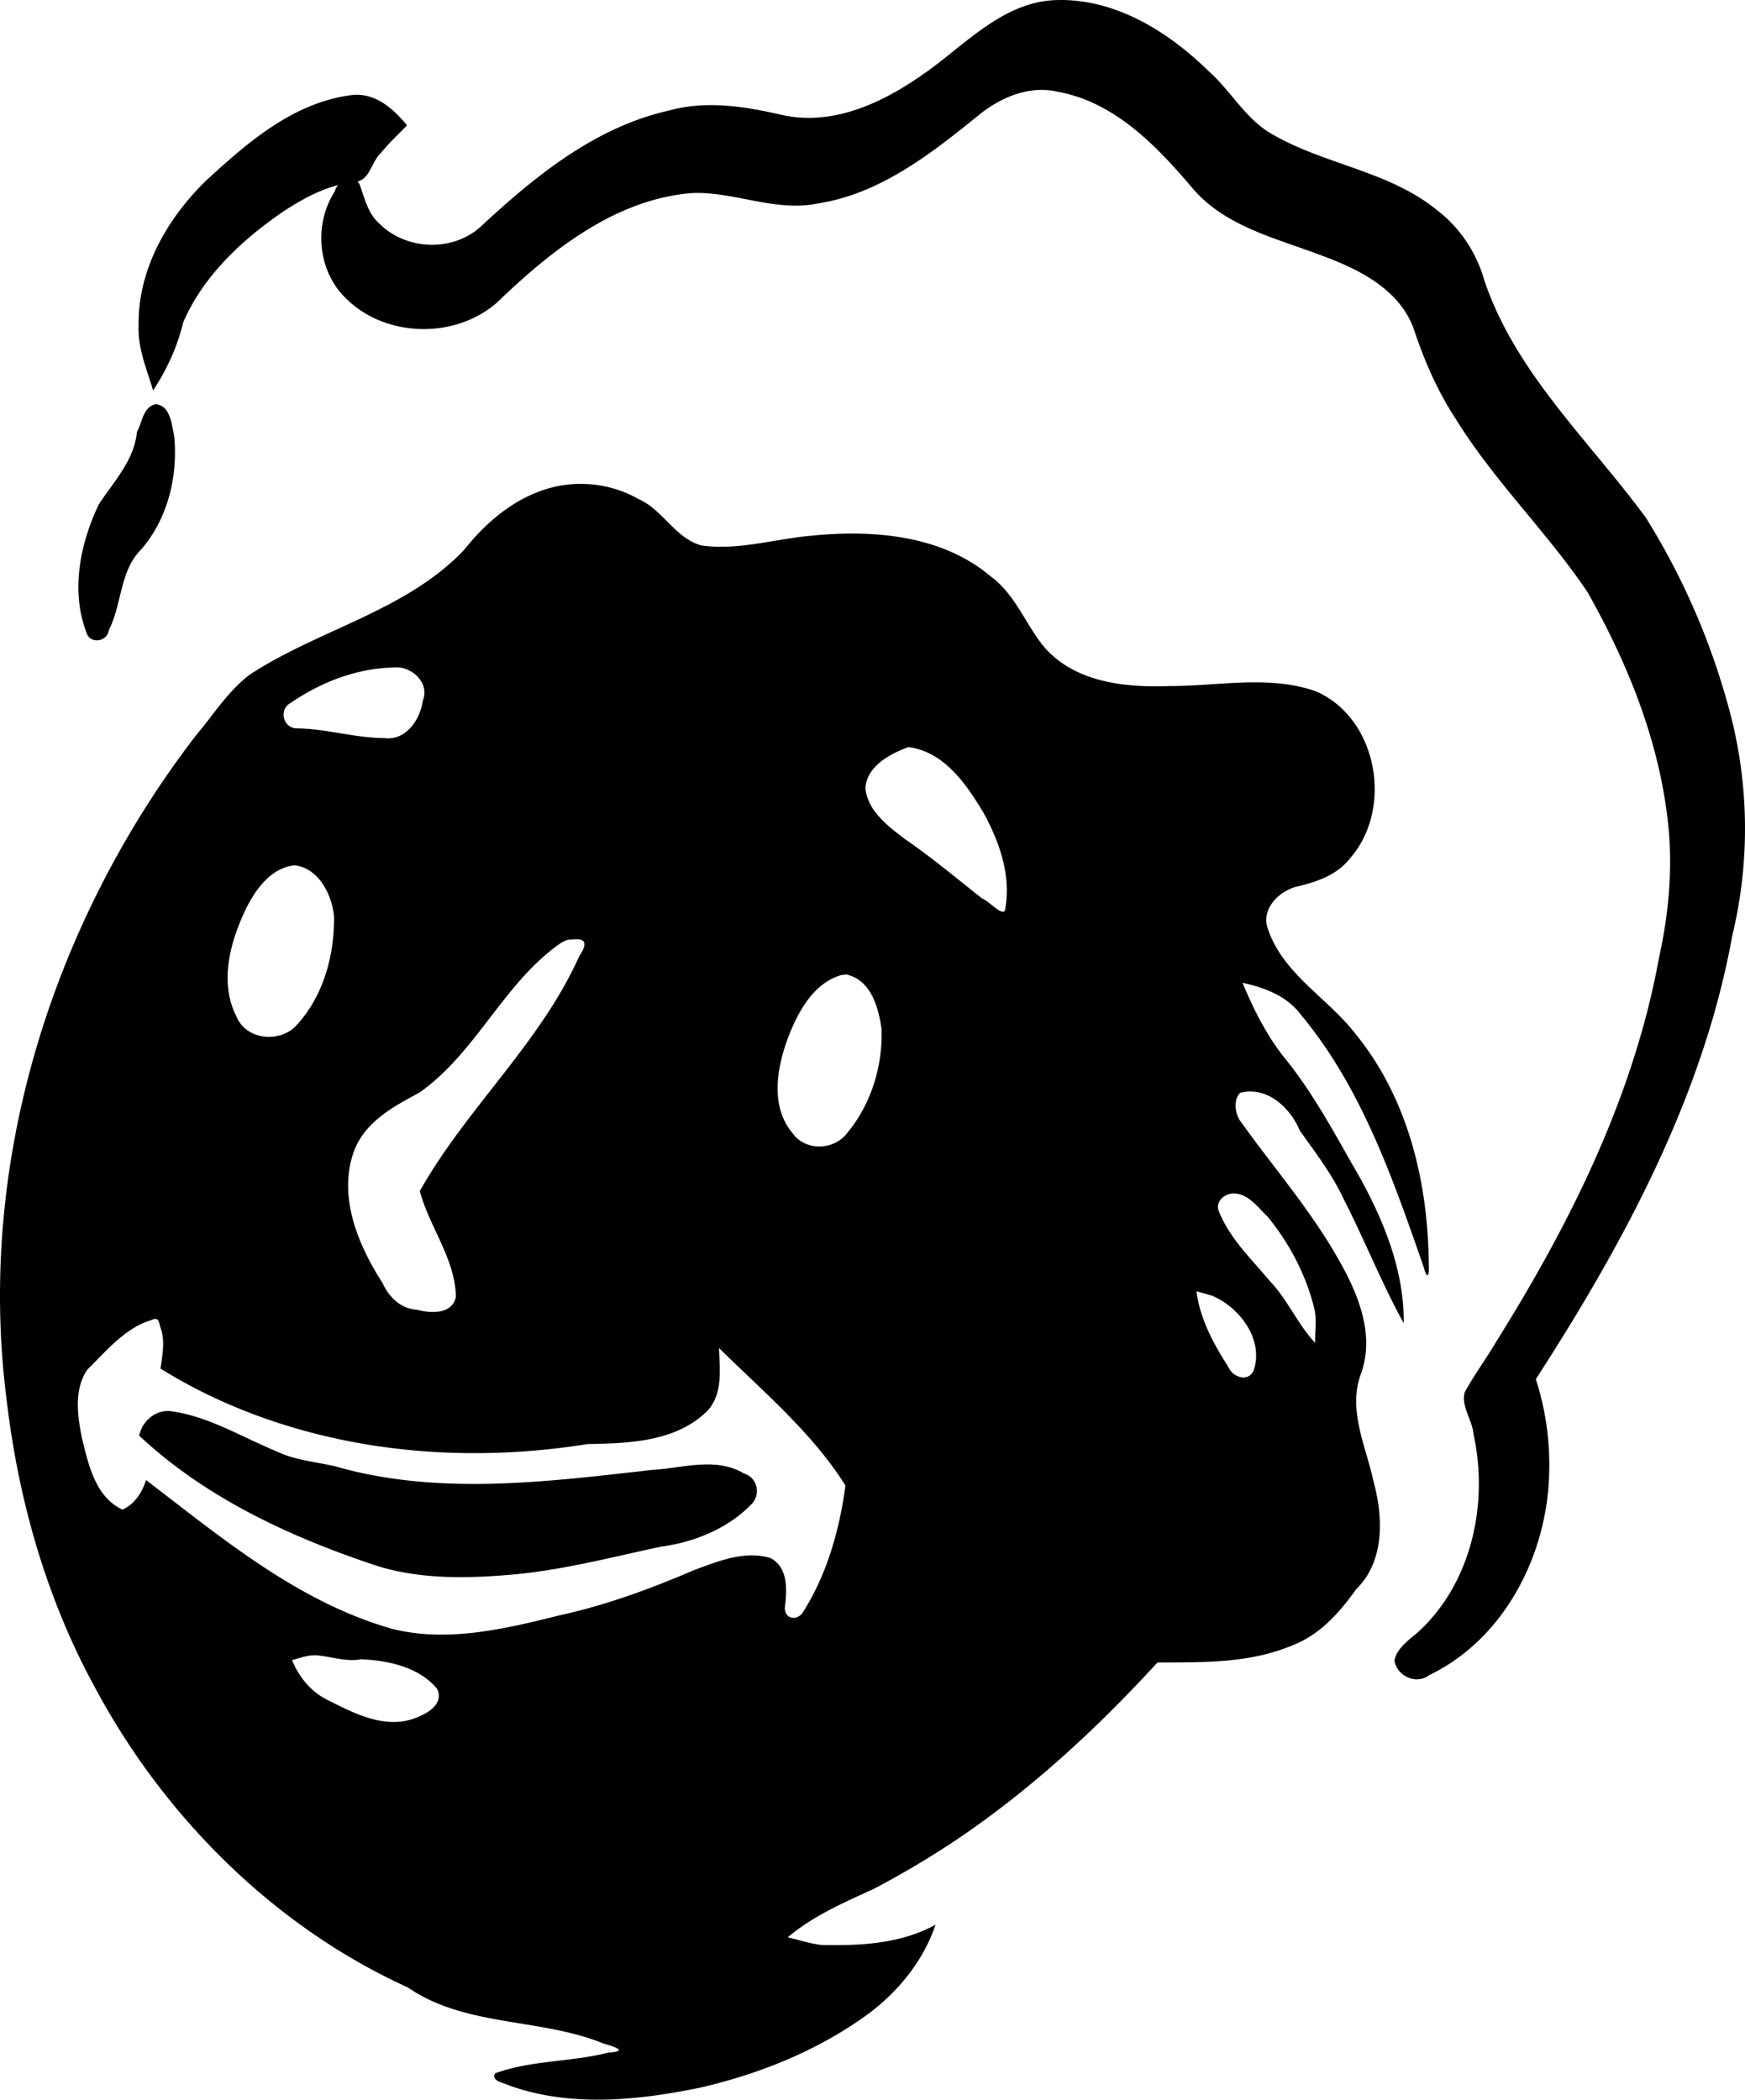 <svg xmlns="http://www.w3.org/2000/svg" xml:space="preserve" width="368.438" height="443.241" viewBox="0 0 97.483 117.274"><path d="M32.781 27.035a6.6 6.6 0 0 0-1.01.024c-2.384.247-4.395 1.811-5.832 3.644-3.276 3.444-8.14 4.444-12.012 6.994-1.203.925-2.022 2.247-2.994 3.397C6.431 46.948 3.13 53.76 1.4 60.874.035 66.462-.373 72.322.359 78.095c.654 5.625 2.205 11.126 4.933 16.135 3.872 7.237 10.012 13.375 17.485 16.771 3.241 2.229 7.384 1.689 10.95 3.14.73.217 1.354.426.235.507-2.075.531-4.283.415-6.304 1.154-.246.448.521.532.79.678 3.446 1.24 7.26.828 10.728.108 3.378-.79 6.62-2.108 9.412-4.166 1.618-1.234 3.007-2.921 3.674-4.923-1.92 1.067-4.2 1.183-6.348 1.135-.651-.07-1.274-.288-1.912-.426 1.42-1.202 3.128-1.937 4.801-2.703 2.06-1.08 4.24-2.408 6.183-3.84 3.547-2.588 6.69-5.563 9.674-8.808 2.605-.016 5.174.058 7.625-.994 1.494-.598 2.568-1.827 3.48-3.104 1.586-1.548 1.513-3.984.977-5.972-.425-1.994-1.493-4.092-.685-6.13.83-2.462-.456-4.972-1.708-7.04-1.512-2.481-3.414-4.69-5.095-7.053-.28-.443-.338-1.196.035-1.529 1.482-.385 2.796.83 3.321 2.111.894 1.253 1.835 2.48 2.483 3.886 1.158 2.266 2.093 4.64 3.323 6.87.045-3.096-1.282-6.175-2.866-8.86-1.187-2.092-2.347-4.213-3.884-6.073-.959-1.236-1.654-2.641-2.254-4.079 1.225.27 2.473.731 3.251 1.774 3.39 4.063 5.14 9.144 6.856 14.065.227.824.334.538.295-.175-.038-4.565-1.184-9.295-4.144-12.873-1.538-1.962-3.98-3.292-4.822-5.75-.457-1.138.598-2.173 1.638-2.424 1.108-.258 2.244-.655 2.96-1.6 2.398-2.772 1.506-7.8-1.93-9.293-2.636-.925-5.432-.29-8.181-.296-2.473.093-5.305-.197-7.02-2.201-1.035-1.267-1.595-2.906-2.951-3.908-2.775-2.355-6.654-2.637-10.129-2.28-2.014.189-4.038.828-6.066.533-1.464-.415-2.14-1.996-3.505-2.592a6.5 6.5 0 0 0-2.883-.836M22.322 37.283c.874.107 1.662.962 1.296 1.866-.151 1.054-.944 2.229-2.142 2.075-1.667-.007-3.285-.535-4.951-.545-.742-.054-.938-1.092-.283-1.42 1.68-1.153 3.651-1.924 5.703-1.974q.19-.025.377-.002m28.422 4.446c1.985.242 3.234 2.061 4.186 3.644.912 1.655 1.578 3.551 1.214 5.461-.149.363-.886-.506-1.277-.65-1.415-1.117-2.792-2.274-4.282-3.298-.955-.725-2.123-1.586-2.237-2.866.066-1.232 1.399-1.93 2.396-2.29m-34.287 6.6c1.345.154 2.088 1.635 2.202 2.848.035 2.228-.631 4.594-2.216 6.212-.974.868-2.73.646-3.24-.63-.978-1.93-.326-4.228.567-6.062.54-1.073 1.4-2.237 2.687-2.368m15.46 4.15c.911-.126.87.295.435.942-2.187 4.868-6.304 8.486-8.9 13.103.534 2.006 1.973 3.77 2.017 5.896-.194 1.014-1.43.931-2.198.729-.886-.055-1.55-.709-1.898-1.485-1.383-2.148-2.526-4.88-1.578-7.424.619-1.587 2.19-2.449 3.611-3.2 3.206-2.235 4.723-6.155 7.932-8.377.177-.088.376-.213.58-.184m15.302 1.955a.3.3 0 0 1 .19.028c1.272.358 1.677 1.854 1.835 3.002.08 2.135-.626 4.345-2.036 5.957-.782.839-2.251.834-2.933-.131-1.281-1.518-.868-3.722-.218-5.421.549-1.404 1.415-2.984 2.964-3.417.064.005.132-.01.198-.018M68.924 66.66c.8 0 1.337.766 1.873 1.274 1.259 1.53 2.212 3.357 2.657 5.291.099.585.003 1.187.02 1.779-.99-1.043-1.53-2.4-2.524-3.441-1.052-1.257-2.317-2.45-2.895-4.009-.11-.51.395-.9.869-.894m-2.084 5.46.853.243c1.55.636 2.936 2.459 2.336 4.197-.301.65-1.165.364-1.398-.194-.83-1.303-1.595-2.687-1.791-4.245M8.678 73.666c.184 0 .21.194.277.456.29.748.113 1.562.012 2.32 3.159 1.96 6.677 3.28 10.372 4.023 4.38.883 9.038.905 13.485.19 2.303-.038 4.93-.125 6.678-1.837.898-.96.702-2.331.664-3.528 2.472 2.443 5.197 4.712 7.066 7.684-.342 2.51-1.049 5.035-2.441 7.17-.38.386-.939.245-.95-.336.122-.962.216-2.232-.785-2.781-1.431-.447-2.943.17-4.286.669-2.408 1.037-4.874 1.943-7.44 2.508-3.05.758-6.294 1.556-9.422.772-5.246-1.491-9.5-5.065-13.752-8.313-.212.694-.632 1.35-1.316 1.653-1.513-.708-1.898-2.511-2.258-3.98-.257-1.25-.463-2.74.3-3.843 1.066-1.034 2.094-2.318 3.551-2.755a.6.6 0 0 1 .245-.072m.851 5.152c-.844-.093-1.587.561-1.754 1.367 3.741 3.502 8.495 5.691 13.343 7.293 2.53.769 5.228.68 7.798.44 2.736-.278 5.333-.962 8.006-1.532 1.89-.25 3.79-1.032 5.115-2.43.466-.56.248-1.44-.472-1.655-1.58-.946-3.433-.297-5.134-.202-5.865.66-11.942 1.46-17.72-.205-1.109-.254-2.27-.34-3.312-.854-1.926-.793-3.776-1.949-5.87-2.222m8.238 13.644c.809.084 1.598.362 2.413.213 1.517.071 3.223.43 4.236 1.647.431.924-.684 1.466-1.395 1.7-1.67.526-3.347-.385-4.802-1.114-.891-.462-1.525-1.267-1.903-2.184.479-.135.945-.312 1.451-.262M8.564 22.615c-.59.23-.628 1.01-.913 1.498-.143 1.59-1.303 2.789-2.13 4.054-1.044 2.186-1.582 4.83-.694 7.157.19.665 1.159.541 1.25-.128.748-1.45.597-3.295 1.811-4.51 1.49-1.72 2.056-4.087 1.844-6.32-.138-.65-.203-1.712-1.041-1.794l-.095.032zm11.14-17.311c-3.267.383-5.871 2.644-8.195 4.788-2.177 2.12-3.823 4.99-3.764 8.103-.056 1.258.456 2.433.809 3.613.768-1.167 1.356-2.439 1.679-3.8 1.123-2.602 3.29-4.616 5.59-6.193 1.22-.797 2.554-1.518 4.028-1.647.843-.129.879-1.122 1.433-1.631.443-.55.965-1.028 1.453-1.535-.752-.924-1.752-1.815-3.033-1.698"/><path d="M59.03.004c-2.734.067-4.764 2.12-6.806 3.67-2.408 1.807-5.417 3.433-8.522 2.75-2.08-.482-4.27-.833-6.369-.24-4.092.926-7.436 3.654-10.443 6.439-1.552 1.46-4.184 1.369-5.68-.12-.67-.572-.836-1.45-1.129-2.224-.389-.663-1.233-.176-1.383.42-1.143 1.775-.977 4.275.484 5.82 2.284 2.448 6.558 2.485 8.89.083 2.942-2.779 6.416-5.489 10.6-5.82 2.375-.09 4.666 1.085 7.047.577 3.514-.553 6.376-2.839 9.06-5.012 1.21-.948 2.766-1.586 4.318-1.22 3.21.578 5.572 3.082 7.587 5.462 1.836 2.09 4.655 2.73 7.149 3.684 2.1.764 4.42 1.923 5.178 4.194.58 1.75 1.331 3.44 2.346 4.984 2.127 3.431 5.064 6.266 7.316 9.601 2.211 3.907 3.954 8.174 4.48 12.66.319 2.522.097 5.201-.465 7.73-1.386 7.693-4.923 14.806-9.046 21.402-.58.992-1.273 1.922-1.82 2.925-.2.814.435 1.543.497 2.35.856 3.895-.129 8.383-3.168 11.1-.504.413-1.15.9-1.253 1.541.161.876 1.23 1.352 1.955.796 4.248-2.05 6.642-6.834 6.693-11.43a15.5 15.5 0 0 0-.748-5.095c4.91-7.603 9.346-15.778 10.975-24.774a25.5 25.5 0 0 0-.229-12.834 39.7 39.7 0 0 0-4.58-10.479c-3.15-4.307-7.283-8.084-9.033-13.257-.444-1.567-1.363-2.971-2.663-3.958-2.654-2.165-6.218-2.527-9.132-4.196-1.537-.839-2.35-2.445-3.631-3.573C65.249 1.755 62.292-.092 59.03.004"/></svg>
